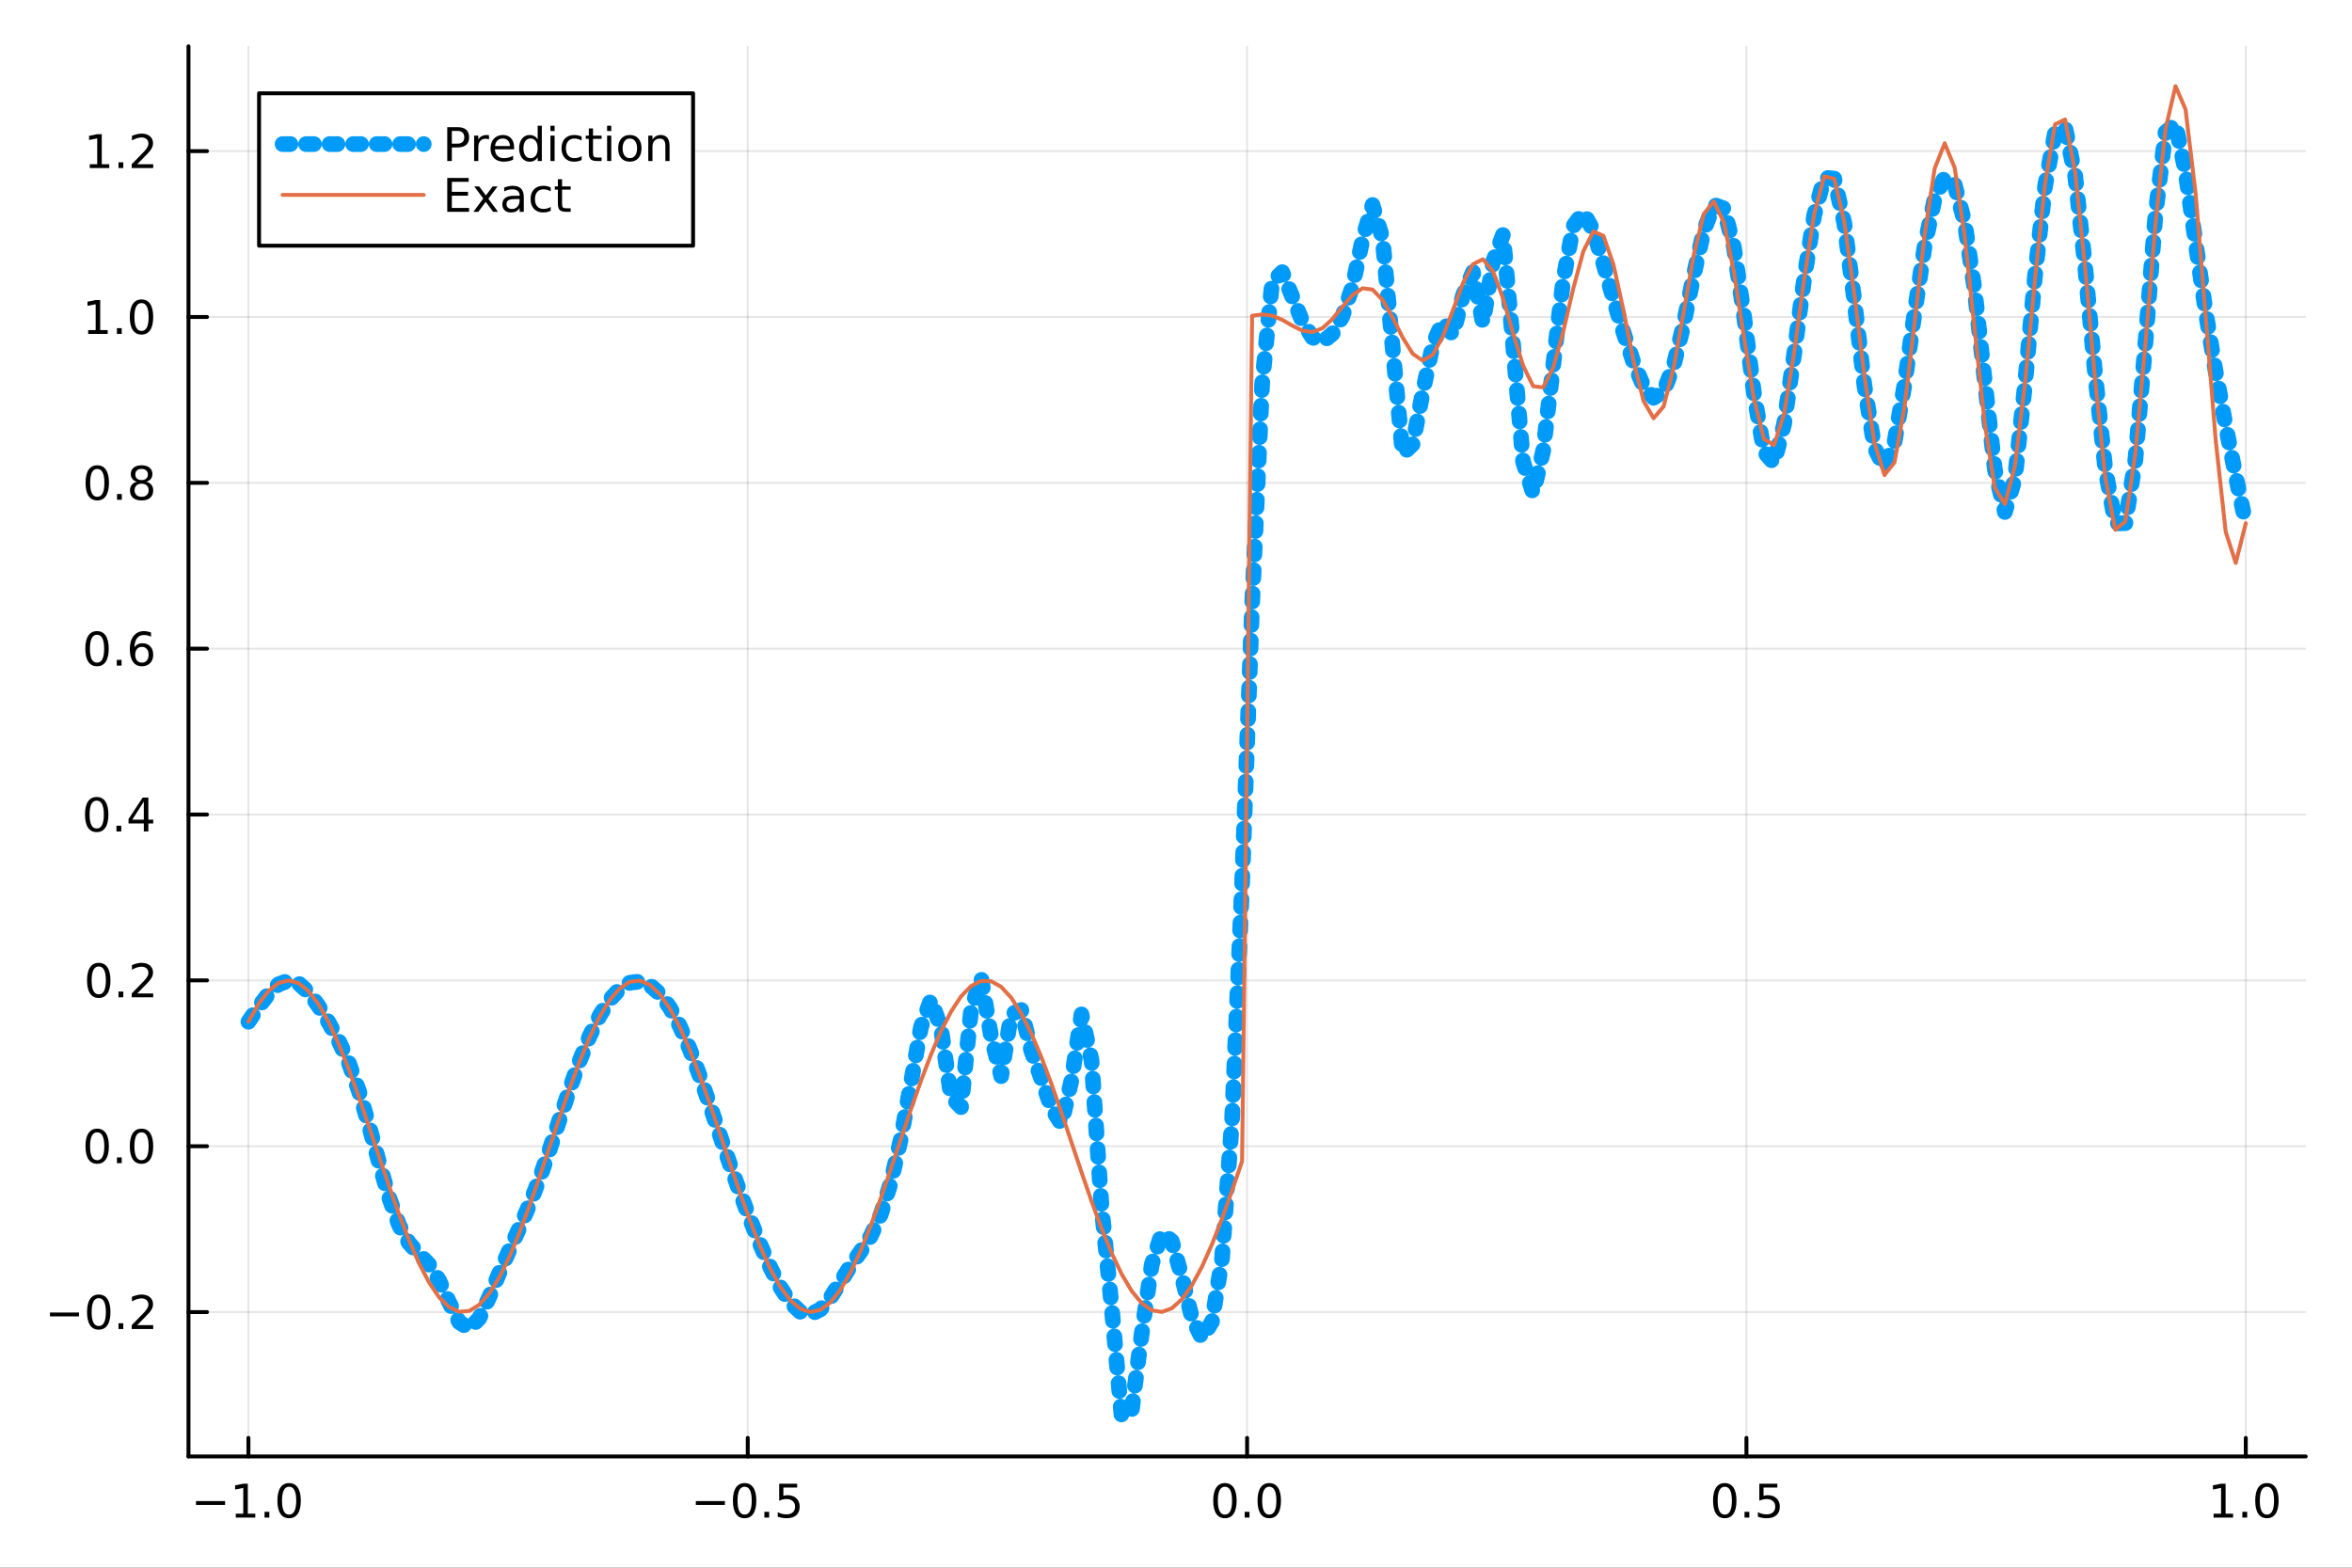 <?xml version="1.0" encoding="utf-8"?>
<svg xmlns="http://www.w3.org/2000/svg" xmlns:xlink="http://www.w3.org/1999/xlink" width="600" height="400" viewBox="0 0 2400 1600">
<rect x="0" y="0" width="2400" height="1600" fill="#333333" stroke="none"/>
<defs>
  <clipPath id="clip950">
    <rect x="0" y="0" width="2400" height="1600"/>
  </clipPath>
</defs>
<path clip-path="url(#clip950)" d="M0 1600 L2400 1600 L2400 0 L0 0  Z" fill="#ffffff" fill-rule="evenodd" fill-opacity="1"/>
<defs>
  <clipPath id="clip951">
    <rect x="480" y="0" width="1681" height="1600"/>
  </clipPath>
</defs>
<path clip-path="url(#clip950)" d="M192.339 1486.45 L2352.76 1486.45 L2352.76 47.244 L192.339 47.244  Z" fill="#ffffff" fill-rule="evenodd" fill-opacity="1"/>
<defs>
  <clipPath id="clip952">
    <rect x="192" y="47" width="2161" height="1440"/>
  </clipPath>
</defs>
<polyline clip-path="url(#clip952)" style="stroke:#000000; stroke-linecap:round; stroke-linejoin:round; stroke-width:2; stroke-opacity:0.1; fill:none" points="253.483,1486.45 253.483,47.244 "/>
<polyline clip-path="url(#clip952)" style="stroke:#000000; stroke-linecap:round; stroke-linejoin:round; stroke-width:2; stroke-opacity:0.1; fill:none" points="763.015,1486.45 763.015,47.244 "/>
<polyline clip-path="url(#clip952)" style="stroke:#000000; stroke-linecap:round; stroke-linejoin:round; stroke-width:2; stroke-opacity:0.1; fill:none" points="1272.55,1486.45 1272.55,47.244 "/>
<polyline clip-path="url(#clip952)" style="stroke:#000000; stroke-linecap:round; stroke-linejoin:round; stroke-width:2; stroke-opacity:0.1; fill:none" points="1782.08,1486.45 1782.08,47.244 "/>
<polyline clip-path="url(#clip952)" style="stroke:#000000; stroke-linecap:round; stroke-linejoin:round; stroke-width:2; stroke-opacity:0.1; fill:none" points="2291.61,1486.45 2291.61,47.244 "/>
<polyline clip-path="url(#clip950)" style="stroke:#000000; stroke-linecap:round; stroke-linejoin:round; stroke-width:4; stroke-opacity:1; fill:none" points="192.339,1486.45 2352.76,1486.45 "/>
<polyline clip-path="url(#clip950)" style="stroke:#000000; stroke-linecap:round; stroke-linejoin:round; stroke-width:4; stroke-opacity:1; fill:none" points="253.483,1486.45 253.483,1467.55 "/>
<polyline clip-path="url(#clip950)" style="stroke:#000000; stroke-linecap:round; stroke-linejoin:round; stroke-width:4; stroke-opacity:1; fill:none" points="763.015,1486.45 763.015,1467.55 "/>
<polyline clip-path="url(#clip950)" style="stroke:#000000; stroke-linecap:round; stroke-linejoin:round; stroke-width:4; stroke-opacity:1; fill:none" points="1272.55,1486.45 1272.55,1467.55 "/>
<polyline clip-path="url(#clip950)" style="stroke:#000000; stroke-linecap:round; stroke-linejoin:round; stroke-width:4; stroke-opacity:1; fill:none" points="1782.08,1486.45 1782.08,1467.55 "/>
<polyline clip-path="url(#clip950)" style="stroke:#000000; stroke-linecap:round; stroke-linejoin:round; stroke-width:4; stroke-opacity:1; fill:none" points="2291.61,1486.45 2291.61,1467.55 "/>
<path clip-path="url(#clip950)" d="M200.011 1532.02 L229.686 1532.02 L229.686 1535.95 L200.011 1535.95 L200.011 1532.02 Z" fill="#000000" fill-rule="nonzero" fill-opacity="1" /><path clip-path="url(#clip950)" d="M240.589 1544.91 L248.228 1544.91 L248.228 1518.55 L239.918 1520.21 L239.918 1515.95 L248.182 1514.29 L252.858 1514.29 L252.858 1544.91 L260.497 1544.91 L260.497 1548.85 L240.589 1548.85 L240.589 1544.91 Z" fill="#000000" fill-rule="nonzero" fill-opacity="1" /><path clip-path="url(#clip950)" d="M269.941 1542.97 L274.825 1542.97 L274.825 1548.85 L269.941 1548.85 L269.941 1542.97 Z" fill="#000000" fill-rule="nonzero" fill-opacity="1" /><path clip-path="url(#clip950)" d="M295.01 1517.37 Q291.399 1517.37 289.57 1520.93 Q287.765 1524.47 287.765 1531.6 Q287.765 1538.71 289.57 1542.27 Q291.399 1545.82 295.01 1545.82 Q298.644 1545.82 300.45 1542.27 Q302.279 1538.71 302.279 1531.6 Q302.279 1524.47 300.45 1520.93 Q298.644 1517.37 295.01 1517.37 M295.01 1513.66 Q300.82 1513.66 303.876 1518.27 Q306.955 1522.85 306.955 1531.6 Q306.955 1540.33 303.876 1544.94 Q300.82 1549.52 295.01 1549.52 Q289.2 1549.52 286.121 1544.94 Q283.066 1540.33 283.066 1531.6 Q283.066 1522.85 286.121 1518.27 Q289.2 1513.66 295.01 1513.66 Z" fill="#000000" fill-rule="nonzero" fill-opacity="1" /><path clip-path="url(#clip950)" d="M710.041 1532.02 L739.717 1532.02 L739.717 1535.95 L710.041 1535.95 L710.041 1532.02 Z" fill="#000000" fill-rule="nonzero" fill-opacity="1" /><path clip-path="url(#clip950)" d="M759.809 1517.37 Q756.198 1517.37 754.369 1520.93 Q752.564 1524.47 752.564 1531.6 Q752.564 1538.71 754.369 1542.27 Q756.198 1545.82 759.809 1545.82 Q763.443 1545.82 765.249 1542.27 Q767.077 1538.71 767.077 1531.6 Q767.077 1524.47 765.249 1520.93 Q763.443 1517.37 759.809 1517.37 M759.809 1513.66 Q765.619 1513.66 768.675 1518.27 Q771.753 1522.85 771.753 1531.6 Q771.753 1540.33 768.675 1544.94 Q765.619 1549.52 759.809 1549.52 Q753.999 1549.52 750.92 1544.94 Q747.865 1540.33 747.865 1531.6 Q747.865 1522.85 750.92 1518.27 Q753.999 1513.66 759.809 1513.66 Z" fill="#000000" fill-rule="nonzero" fill-opacity="1" /><path clip-path="url(#clip950)" d="M779.971 1542.97 L784.855 1542.97 L784.855 1548.85 L779.971 1548.85 L779.971 1542.97 Z" fill="#000000" fill-rule="nonzero" fill-opacity="1" /><path clip-path="url(#clip950)" d="M795.087 1514.29 L813.443 1514.29 L813.443 1518.22 L799.369 1518.22 L799.369 1526.7 Q800.387 1526.35 801.406 1526.19 Q802.425 1526 803.443 1526 Q809.23 1526 812.61 1529.17 Q815.989 1532.34 815.989 1537.76 Q815.989 1543.34 812.517 1546.44 Q809.045 1549.52 802.725 1549.52 Q800.55 1549.52 798.281 1549.15 Q796.036 1548.78 793.628 1548.04 L793.628 1543.34 Q795.712 1544.47 797.934 1545.03 Q800.156 1545.58 802.633 1545.58 Q806.637 1545.58 808.975 1543.48 Q811.313 1541.37 811.313 1537.76 Q811.313 1534.15 808.975 1532.04 Q806.637 1529.94 802.633 1529.94 Q800.758 1529.94 798.883 1530.35 Q797.031 1530.77 795.087 1531.65 L795.087 1514.29 Z" fill="#000000" fill-rule="nonzero" fill-opacity="1" /><path clip-path="url(#clip950)" d="M1249.93 1517.37 Q1246.32 1517.37 1244.49 1520.93 Q1242.69 1524.47 1242.69 1531.6 Q1242.69 1538.71 1244.49 1542.27 Q1246.32 1545.82 1249.93 1545.82 Q1253.57 1545.82 1255.37 1542.27 Q1257.2 1538.71 1257.2 1531.6 Q1257.2 1524.47 1255.37 1520.93 Q1253.57 1517.37 1249.93 1517.37 M1249.93 1513.66 Q1255.74 1513.66 1258.8 1518.27 Q1261.88 1522.85 1261.88 1531.6 Q1261.88 1540.33 1258.8 1544.94 Q1255.74 1549.52 1249.93 1549.52 Q1244.12 1549.52 1241.04 1544.94 Q1237.99 1540.33 1237.99 1531.6 Q1237.99 1522.85 1241.04 1518.27 Q1244.12 1513.66 1249.93 1513.66 Z" fill="#000000" fill-rule="nonzero" fill-opacity="1" /><path clip-path="url(#clip950)" d="M1270.09 1542.97 L1274.98 1542.97 L1274.98 1548.85 L1270.09 1548.85 L1270.09 1542.97 Z" fill="#000000" fill-rule="nonzero" fill-opacity="1" /><path clip-path="url(#clip950)" d="M1295.16 1517.37 Q1291.55 1517.37 1289.72 1520.93 Q1287.92 1524.47 1287.92 1531.6 Q1287.92 1538.71 1289.72 1542.27 Q1291.55 1545.82 1295.16 1545.82 Q1298.8 1545.82 1300.6 1542.27 Q1302.43 1538.71 1302.43 1531.6 Q1302.43 1524.47 1300.6 1520.93 Q1298.8 1517.37 1295.16 1517.37 M1295.16 1513.66 Q1300.97 1513.66 1304.03 1518.27 Q1307.11 1522.85 1307.11 1531.6 Q1307.11 1540.33 1304.03 1544.94 Q1300.97 1549.52 1295.16 1549.52 Q1289.35 1549.52 1286.27 1544.94 Q1283.22 1540.33 1283.22 1531.6 Q1283.22 1522.85 1286.27 1518.27 Q1289.35 1513.66 1295.16 1513.66 Z" fill="#000000" fill-rule="nonzero" fill-opacity="1" /><path clip-path="url(#clip950)" d="M1759.96 1517.37 Q1756.35 1517.37 1754.52 1520.93 Q1752.72 1524.47 1752.72 1531.6 Q1752.72 1538.71 1754.52 1542.27 Q1756.35 1545.82 1759.96 1545.82 Q1763.6 1545.82 1765.4 1542.27 Q1767.23 1538.71 1767.23 1531.6 Q1767.23 1524.47 1765.4 1520.93 Q1763.6 1517.37 1759.96 1517.37 M1759.96 1513.66 Q1765.77 1513.66 1768.83 1518.27 Q1771.91 1522.85 1771.91 1531.6 Q1771.91 1540.33 1768.83 1544.94 Q1765.77 1549.52 1759.96 1549.52 Q1754.15 1549.52 1751.07 1544.94 Q1748.02 1540.33 1748.02 1531.6 Q1748.02 1522.85 1751.07 1518.27 Q1754.15 1513.66 1759.96 1513.66 Z" fill="#000000" fill-rule="nonzero" fill-opacity="1" /><path clip-path="url(#clip950)" d="M1780.12 1542.97 L1785.01 1542.97 L1785.01 1548.85 L1780.12 1548.85 L1780.12 1542.97 Z" fill="#000000" fill-rule="nonzero" fill-opacity="1" /><path clip-path="url(#clip950)" d="M1795.24 1514.29 L1813.6 1514.29 L1813.6 1518.22 L1799.52 1518.22 L1799.52 1526.7 Q1800.54 1526.35 1801.56 1526.19 Q1802.58 1526 1803.6 1526 Q1809.38 1526 1812.76 1529.17 Q1816.14 1532.34 1816.14 1537.76 Q1816.14 1543.34 1812.67 1546.44 Q1809.2 1549.52 1802.88 1549.52 Q1800.7 1549.52 1798.43 1549.15 Q1796.19 1548.78 1793.78 1548.04 L1793.78 1543.34 Q1795.86 1544.47 1798.09 1545.03 Q1800.31 1545.58 1802.79 1545.58 Q1806.79 1545.58 1809.13 1543.48 Q1811.47 1541.37 1811.47 1537.76 Q1811.47 1534.15 1809.13 1532.04 Q1806.79 1529.94 1802.79 1529.94 Q1800.91 1529.94 1799.04 1530.35 Q1797.18 1530.77 1795.24 1531.65 L1795.24 1514.29 Z" fill="#000000" fill-rule="nonzero" fill-opacity="1" /><path clip-path="url(#clip950)" d="M2258.76 1544.91 L2266.4 1544.91 L2266.4 1518.55 L2258.09 1520.21 L2258.09 1515.95 L2266.36 1514.29 L2271.03 1514.29 L2271.03 1544.91 L2278.67 1544.91 L2278.67 1548.85 L2258.76 1548.85 L2258.76 1544.91 Z" fill="#000000" fill-rule="nonzero" fill-opacity="1" /><path clip-path="url(#clip950)" d="M2288.12 1542.97 L2293 1542.97 L2293 1548.85 L2288.12 1548.85 L2288.12 1542.97 Z" fill="#000000" fill-rule="nonzero" fill-opacity="1" /><path clip-path="url(#clip950)" d="M2313.19 1517.37 Q2309.57 1517.37 2307.75 1520.93 Q2305.94 1524.47 2305.94 1531.6 Q2305.94 1538.71 2307.75 1542.27 Q2309.57 1545.82 2313.19 1545.82 Q2316.82 1545.82 2318.63 1542.27 Q2320.45 1538.71 2320.45 1531.6 Q2320.45 1524.47 2318.63 1520.93 Q2316.82 1517.37 2313.19 1517.37 M2313.19 1513.66 Q2319 1513.66 2322.05 1518.27 Q2325.13 1522.85 2325.13 1531.6 Q2325.13 1540.33 2322.05 1544.94 Q2319 1549.52 2313.19 1549.52 Q2307.38 1549.52 2304.3 1544.94 Q2301.24 1540.33 2301.24 1531.6 Q2301.24 1522.85 2304.3 1518.27 Q2307.38 1513.66 2313.19 1513.66 Z" fill="#000000" fill-rule="nonzero" fill-opacity="1" /><polyline clip-path="url(#clip952)" style="stroke:#000000; stroke-linecap:round; stroke-linejoin:round; stroke-width:2; stroke-opacity:0.1; fill:none" points="192.339,1339.12 2352.76,1339.12 "/>
<polyline clip-path="url(#clip952)" style="stroke:#000000; stroke-linecap:round; stroke-linejoin:round; stroke-width:2; stroke-opacity:0.1; fill:none" points="192.339,1169.86 2352.76,1169.86 "/>
<polyline clip-path="url(#clip952)" style="stroke:#000000; stroke-linecap:round; stroke-linejoin:round; stroke-width:2; stroke-opacity:0.1; fill:none" points="192.339,1000.59 2352.76,1000.59 "/>
<polyline clip-path="url(#clip952)" style="stroke:#000000; stroke-linecap:round; stroke-linejoin:round; stroke-width:2; stroke-opacity:0.1; fill:none" points="192.339,831.324 2352.76,831.324 "/>
<polyline clip-path="url(#clip952)" style="stroke:#000000; stroke-linecap:round; stroke-linejoin:round; stroke-width:2; stroke-opacity:0.1; fill:none" points="192.339,662.057 2352.76,662.057 "/>
<polyline clip-path="url(#clip952)" style="stroke:#000000; stroke-linecap:round; stroke-linejoin:round; stroke-width:2; stroke-opacity:0.1; fill:none" points="192.339,492.79 2352.76,492.79 "/>
<polyline clip-path="url(#clip952)" style="stroke:#000000; stroke-linecap:round; stroke-linejoin:round; stroke-width:2; stroke-opacity:0.1; fill:none" points="192.339,323.524 2352.76,323.524 "/>
<polyline clip-path="url(#clip952)" style="stroke:#000000; stroke-linecap:round; stroke-linejoin:round; stroke-width:2; stroke-opacity:0.1; fill:none" points="192.339,154.257 2352.76,154.257 "/>
<polyline clip-path="url(#clip950)" style="stroke:#000000; stroke-linecap:round; stroke-linejoin:round; stroke-width:4; stroke-opacity:1; fill:none" points="192.339,1486.45 192.339,47.244 "/>
<polyline clip-path="url(#clip950)" style="stroke:#000000; stroke-linecap:round; stroke-linejoin:round; stroke-width:4; stroke-opacity:1; fill:none" points="192.339,1339.12 211.236,1339.12 "/>
<polyline clip-path="url(#clip950)" style="stroke:#000000; stroke-linecap:round; stroke-linejoin:round; stroke-width:4; stroke-opacity:1; fill:none" points="192.339,1169.86 211.236,1169.86 "/>
<polyline clip-path="url(#clip950)" style="stroke:#000000; stroke-linecap:round; stroke-linejoin:round; stroke-width:4; stroke-opacity:1; fill:none" points="192.339,1000.59 211.236,1000.59 "/>
<polyline clip-path="url(#clip950)" style="stroke:#000000; stroke-linecap:round; stroke-linejoin:round; stroke-width:4; stroke-opacity:1; fill:none" points="192.339,831.324 211.236,831.324 "/>
<polyline clip-path="url(#clip950)" style="stroke:#000000; stroke-linecap:round; stroke-linejoin:round; stroke-width:4; stroke-opacity:1; fill:none" points="192.339,662.057 211.236,662.057 "/>
<polyline clip-path="url(#clip950)" style="stroke:#000000; stroke-linecap:round; stroke-linejoin:round; stroke-width:4; stroke-opacity:1; fill:none" points="192.339,492.79 211.236,492.79 "/>
<polyline clip-path="url(#clip950)" style="stroke:#000000; stroke-linecap:round; stroke-linejoin:round; stroke-width:4; stroke-opacity:1; fill:none" points="192.339,323.524 211.236,323.524 "/>
<polyline clip-path="url(#clip950)" style="stroke:#000000; stroke-linecap:round; stroke-linejoin:round; stroke-width:4; stroke-opacity:1; fill:none" points="192.339,154.257 211.236,154.257 "/>
<path clip-path="url(#clip950)" d="M50.992 1339.58 L80.668 1339.58 L80.668 1343.51 L50.992 1343.51 L50.992 1339.58 Z" fill="#000000" fill-rule="nonzero" fill-opacity="1" /><path clip-path="url(#clip950)" d="M100.76 1324.92 Q97.149 1324.92 95.321 1328.49 Q93.515 1332.03 93.515 1339.16 Q93.515 1346.27 95.321 1349.83 Q97.149 1353.37 100.76 1353.37 Q104.395 1353.37 106.2 1349.83 Q108.029 1346.27 108.029 1339.16 Q108.029 1332.03 106.2 1328.49 Q104.395 1324.92 100.76 1324.92 M100.76 1321.22 Q106.571 1321.22 109.626 1325.83 Q112.705 1330.41 112.705 1339.16 Q112.705 1347.89 109.626 1352.49 Q106.571 1357.08 100.76 1357.08 Q94.95 1357.08 91.871 1352.49 Q88.816 1347.89 88.816 1339.16 Q88.816 1330.41 91.871 1325.83 Q94.95 1321.22 100.76 1321.22 Z" fill="#000000" fill-rule="nonzero" fill-opacity="1" /><path clip-path="url(#clip950)" d="M120.922 1350.52 L125.807 1350.52 L125.807 1356.4 L120.922 1356.4 L120.922 1350.52 Z" fill="#000000" fill-rule="nonzero" fill-opacity="1" /><path clip-path="url(#clip950)" d="M140.019 1352.47 L156.339 1352.47 L156.339 1356.4 L134.394 1356.4 L134.394 1352.47 Q137.056 1349.71 141.64 1345.09 Q146.246 1340.43 147.427 1339.09 Q149.672 1336.57 150.552 1334.83 Q151.455 1333.07 151.455 1331.38 Q151.455 1328.63 149.51 1326.89 Q147.589 1325.15 144.487 1325.15 Q142.288 1325.15 139.834 1325.92 Q137.404 1326.68 134.626 1328.23 L134.626 1323.51 Q137.45 1322.38 139.904 1321.8 Q142.357 1321.22 144.394 1321.22 Q149.765 1321.22 152.959 1323.9 Q156.154 1326.59 156.154 1331.08 Q156.154 1333.21 155.343 1335.13 Q154.556 1337.03 152.45 1339.62 Q151.871 1340.29 148.769 1343.51 Q145.668 1346.71 140.019 1352.47 Z" fill="#000000" fill-rule="nonzero" fill-opacity="1" /><path clip-path="url(#clip950)" d="M99.163 1155.66 Q95.552 1155.66 93.723 1159.22 Q91.918 1162.76 91.918 1169.89 Q91.918 1177 93.723 1180.56 Q95.552 1184.11 99.163 1184.11 Q102.797 1184.11 104.603 1180.56 Q106.432 1177 106.432 1169.89 Q106.432 1162.76 104.603 1159.22 Q102.797 1155.66 99.163 1155.66 M99.163 1151.95 Q104.973 1151.95 108.029 1156.56 Q111.108 1161.14 111.108 1169.89 Q111.108 1178.62 108.029 1183.23 Q104.973 1187.81 99.163 1187.81 Q93.353 1187.81 90.274 1183.23 Q87.219 1178.62 87.219 1169.89 Q87.219 1161.14 90.274 1156.56 Q93.353 1151.95 99.163 1151.95 Z" fill="#000000" fill-rule="nonzero" fill-opacity="1" /><path clip-path="url(#clip950)" d="M119.325 1181.26 L124.209 1181.26 L124.209 1187.14 L119.325 1187.14 L119.325 1181.26 Z" fill="#000000" fill-rule="nonzero" fill-opacity="1" /><path clip-path="url(#clip950)" d="M144.394 1155.66 Q140.783 1155.66 138.955 1159.22 Q137.149 1162.76 137.149 1169.89 Q137.149 1177 138.955 1180.56 Q140.783 1184.11 144.394 1184.11 Q148.029 1184.11 149.834 1180.56 Q151.663 1177 151.663 1169.89 Q151.663 1162.76 149.834 1159.22 Q148.029 1155.66 144.394 1155.66 M144.394 1151.95 Q150.205 1151.95 153.26 1156.56 Q156.339 1161.14 156.339 1169.89 Q156.339 1178.62 153.26 1183.23 Q150.205 1187.81 144.394 1187.81 Q138.584 1187.81 135.506 1183.23 Q132.45 1178.62 132.45 1169.89 Q132.45 1161.14 135.506 1156.56 Q138.584 1151.95 144.394 1151.95 Z" fill="#000000" fill-rule="nonzero" fill-opacity="1" /><path clip-path="url(#clip950)" d="M100.76 986.39 Q97.149 986.39 95.321 989.954 Q93.515 993.496 93.515 1000.63 Q93.515 1007.73 95.321 1011.3 Q97.149 1014.84 100.76 1014.84 Q104.395 1014.84 106.2 1011.3 Q108.029 1007.73 108.029 1000.63 Q108.029 993.496 106.2 989.954 Q104.395 986.39 100.76 986.39 M100.76 982.686 Q106.571 982.686 109.626 987.292 Q112.705 991.876 112.705 1000.63 Q112.705 1009.35 109.626 1013.96 Q106.571 1018.54 100.76 1018.54 Q94.95 1018.54 91.871 1013.96 Q88.816 1009.35 88.816 1000.63 Q88.816 991.876 91.871 987.292 Q94.95 982.686 100.76 982.686 Z" fill="#000000" fill-rule="nonzero" fill-opacity="1" /><path clip-path="url(#clip950)" d="M120.922 1011.99 L125.807 1011.99 L125.807 1017.87 L120.922 1017.87 L120.922 1011.99 Z" fill="#000000" fill-rule="nonzero" fill-opacity="1" /><path clip-path="url(#clip950)" d="M140.019 1013.94 L156.339 1013.94 L156.339 1017.87 L134.394 1017.87 L134.394 1013.94 Q137.056 1011.18 141.64 1006.55 Q146.246 1001.9 147.427 1000.56 Q149.672 998.033 150.552 996.297 Q151.455 994.538 151.455 992.848 Q151.455 990.093 149.51 988.357 Q147.589 986.621 144.487 986.621 Q142.288 986.621 139.834 987.385 Q137.404 988.149 134.626 989.7 L134.626 984.977 Q137.45 983.843 139.904 983.265 Q142.357 982.686 144.394 982.686 Q149.765 982.686 152.959 985.371 Q156.154 988.056 156.154 992.547 Q156.154 994.676 155.343 996.598 Q154.556 998.496 152.45 1001.09 Q151.871 1001.76 148.769 1004.98 Q145.668 1008.17 140.019 1013.94 Z" fill="#000000" fill-rule="nonzero" fill-opacity="1" /><path clip-path="url(#clip950)" d="M98.677 817.123 Q95.066 817.123 93.237 820.688 Q91.432 824.229 91.432 831.359 Q91.432 838.465 93.237 842.03 Q95.066 845.572 98.677 845.572 Q102.311 845.572 104.117 842.03 Q105.946 838.465 105.946 831.359 Q105.946 824.229 104.117 820.688 Q102.311 817.123 98.677 817.123 M98.677 813.419 Q104.487 813.419 107.543 818.025 Q110.621 822.609 110.621 831.359 Q110.621 840.086 107.543 844.692 Q104.487 849.275 98.677 849.275 Q92.867 849.275 89.788 844.692 Q86.733 840.086 86.733 831.359 Q86.733 822.609 89.788 818.025 Q92.867 813.419 98.677 813.419 Z" fill="#000000" fill-rule="nonzero" fill-opacity="1" /><path clip-path="url(#clip950)" d="M118.839 842.724 L123.723 842.724 L123.723 848.604 L118.839 848.604 L118.839 842.724 Z" fill="#000000" fill-rule="nonzero" fill-opacity="1" /><path clip-path="url(#clip950)" d="M146.756 818.118 L134.95 836.567 L146.756 836.567 L146.756 818.118 M145.529 814.044 L151.408 814.044 L151.408 836.567 L156.339 836.567 L156.339 840.456 L151.408 840.456 L151.408 848.604 L146.756 848.604 L146.756 840.456 L131.154 840.456 L131.154 835.942 L145.529 814.044 Z" fill="#000000" fill-rule="nonzero" fill-opacity="1" /><path clip-path="url(#clip950)" d="M99.001 647.856 Q95.39 647.856 93.561 651.421 Q91.756 654.962 91.756 662.092 Q91.756 669.198 93.561 672.763 Q95.39 676.305 99.001 676.305 Q102.635 676.305 104.441 672.763 Q106.27 669.198 106.27 662.092 Q106.27 654.962 104.441 651.421 Q102.635 647.856 99.001 647.856 M99.001 644.152 Q104.811 644.152 107.867 648.759 Q110.946 653.342 110.946 662.092 Q110.946 670.819 107.867 675.425 Q104.811 680.009 99.001 680.009 Q93.191 680.009 90.112 675.425 Q87.057 670.819 87.057 662.092 Q87.057 653.342 90.112 648.759 Q93.191 644.152 99.001 644.152 Z" fill="#000000" fill-rule="nonzero" fill-opacity="1" /><path clip-path="url(#clip950)" d="M119.163 673.458 L124.047 673.458 L124.047 679.337 L119.163 679.337 L119.163 673.458 Z" fill="#000000" fill-rule="nonzero" fill-opacity="1" /><path clip-path="url(#clip950)" d="M144.811 660.194 Q141.663 660.194 139.811 662.347 Q137.982 664.499 137.982 668.249 Q137.982 671.976 139.811 674.152 Q141.663 676.305 144.811 676.305 Q147.959 676.305 149.788 674.152 Q151.64 671.976 151.64 668.249 Q151.64 664.499 149.788 662.347 Q147.959 660.194 144.811 660.194 M154.093 645.541 L154.093 649.8 Q152.334 648.967 150.529 648.527 Q148.746 648.087 146.987 648.087 Q142.357 648.087 139.904 651.212 Q137.473 654.337 137.126 660.657 Q138.492 658.643 140.552 657.578 Q142.612 656.49 145.089 656.49 Q150.297 656.49 153.306 659.661 Q156.339 662.81 156.339 668.249 Q156.339 673.573 153.191 676.791 Q150.043 680.009 144.811 680.009 Q138.816 680.009 135.644 675.425 Q132.473 670.819 132.473 662.092 Q132.473 653.898 136.362 649.036 Q140.251 644.152 146.802 644.152 Q148.561 644.152 150.343 644.499 Q152.149 644.847 154.093 645.541 Z" fill="#000000" fill-rule="nonzero" fill-opacity="1" /><path clip-path="url(#clip950)" d="M99.256 478.589 Q95.645 478.589 93.816 482.154 Q92.01 485.696 92.01 492.825 Q92.01 499.932 93.816 503.496 Q95.645 507.038 99.256 507.038 Q102.89 507.038 104.696 503.496 Q106.524 499.932 106.524 492.825 Q106.524 485.696 104.696 482.154 Q102.89 478.589 99.256 478.589 M99.256 474.885 Q105.066 474.885 108.121 479.492 Q111.2 484.075 111.2 492.825 Q111.2 501.552 108.121 506.158 Q105.066 510.742 99.256 510.742 Q93.446 510.742 90.367 506.158 Q87.311 501.552 87.311 492.825 Q87.311 484.075 90.367 479.492 Q93.446 474.885 99.256 474.885 Z" fill="#000000" fill-rule="nonzero" fill-opacity="1" /><path clip-path="url(#clip950)" d="M119.418 504.191 L124.302 504.191 L124.302 510.07 L119.418 510.07 L119.418 504.191 Z" fill="#000000" fill-rule="nonzero" fill-opacity="1" /><path clip-path="url(#clip950)" d="M144.487 493.658 Q141.154 493.658 139.232 495.441 Q137.334 497.223 137.334 500.348 Q137.334 503.473 139.232 505.256 Q141.154 507.038 144.487 507.038 Q147.82 507.038 149.742 505.256 Q151.663 503.45 151.663 500.348 Q151.663 497.223 149.742 495.441 Q147.843 493.658 144.487 493.658 M139.811 491.668 Q136.802 490.927 135.112 488.867 Q133.445 486.807 133.445 483.844 Q133.445 479.7 136.385 477.293 Q139.348 474.885 144.487 474.885 Q149.649 474.885 152.589 477.293 Q155.529 479.7 155.529 483.844 Q155.529 486.807 153.839 488.867 Q152.172 490.927 149.186 491.668 Q152.566 492.455 154.441 494.746 Q156.339 497.038 156.339 500.348 Q156.339 505.371 153.26 508.057 Q150.205 510.742 144.487 510.742 Q138.769 510.742 135.691 508.057 Q132.635 505.371 132.635 500.348 Q132.635 497.038 134.533 494.746 Q136.431 492.455 139.811 491.668 M138.098 484.284 Q138.098 486.969 139.765 488.473 Q141.455 489.978 144.487 489.978 Q147.496 489.978 149.186 488.473 Q150.899 486.969 150.899 484.284 Q150.899 481.598 149.186 480.094 Q147.496 478.589 144.487 478.589 Q141.455 478.589 139.765 480.094 Q138.098 481.598 138.098 484.284 Z" fill="#000000" fill-rule="nonzero" fill-opacity="1" /><path clip-path="url(#clip950)" d="M89.973 336.868 L97.612 336.868 L97.612 310.503 L89.302 312.17 L89.302 307.91 L97.566 306.244 L102.242 306.244 L102.242 336.868 L109.881 336.868 L109.881 340.804 L89.973 340.804 L89.973 336.868 Z" fill="#000000" fill-rule="nonzero" fill-opacity="1" /><path clip-path="url(#clip950)" d="M119.325 334.924 L124.209 334.924 L124.209 340.804 L119.325 340.804 L119.325 334.924 Z" fill="#000000" fill-rule="nonzero" fill-opacity="1" /><path clip-path="url(#clip950)" d="M144.394 309.322 Q140.783 309.322 138.955 312.887 Q137.149 316.429 137.149 323.558 Q137.149 330.665 138.955 334.23 Q140.783 337.771 144.394 337.771 Q148.029 337.771 149.834 334.23 Q151.663 330.665 151.663 323.558 Q151.663 316.429 149.834 312.887 Q148.029 309.322 144.394 309.322 M144.394 305.619 Q150.205 305.619 153.26 310.225 Q156.339 314.808 156.339 323.558 Q156.339 332.285 153.26 336.892 Q150.205 341.475 144.394 341.475 Q138.584 341.475 135.506 336.892 Q132.45 332.285 132.45 323.558 Q132.45 314.808 135.506 310.225 Q138.584 305.619 144.394 305.619 Z" fill="#000000" fill-rule="nonzero" fill-opacity="1" /><path clip-path="url(#clip950)" d="M91.571 167.602 L99.21 167.602 L99.21 141.236 L90.899 142.903 L90.899 138.644 L99.163 136.977 L103.839 136.977 L103.839 167.602 L111.478 167.602 L111.478 171.537 L91.571 171.537 L91.571 167.602 Z" fill="#000000" fill-rule="nonzero" fill-opacity="1" /><path clip-path="url(#clip950)" d="M120.922 165.657 L125.807 165.657 L125.807 171.537 L120.922 171.537 L120.922 165.657 Z" fill="#000000" fill-rule="nonzero" fill-opacity="1" /><path clip-path="url(#clip950)" d="M140.019 167.602 L156.339 167.602 L156.339 171.537 L134.394 171.537 L134.394 167.602 Q137.056 164.847 141.64 160.217 Q146.246 155.565 147.427 154.222 Q149.672 151.699 150.552 149.963 Q151.455 148.204 151.455 146.514 Q151.455 143.759 149.51 142.023 Q147.589 140.287 144.487 140.287 Q142.288 140.287 139.834 141.051 Q137.404 141.815 134.626 143.366 L134.626 138.644 Q137.45 137.509 139.904 136.931 Q142.357 136.352 144.394 136.352 Q149.765 136.352 152.959 139.037 Q156.154 141.722 156.154 146.213 Q156.154 148.343 155.343 150.264 Q154.556 152.162 152.45 154.755 Q151.871 155.426 148.769 158.643 Q145.668 161.838 140.019 167.602 Z" fill="#000000" fill-rule="nonzero" fill-opacity="1" /><polyline clip-path="url(#clip952)" style="stroke:#009af9; stroke-linecap:round; stroke-linejoin:round; stroke-width:16; stroke-opacity:1; fill:none" stroke-dasharray="8, 16" points="253.483,1042.79 263.725,1027.77 273.966,1014.31 284.208,1004.65 294.45,1000.74 304.692,1003.61 314.934,1012.91 325.176,1026.96 335.418,1043.68 345.659,1062.33 355.901,1084.66 366.143,1113.32 376.385,1148.21 386.627,1185.87 396.869,1221.63 407.111,1250.14 417.352,1268.67 427.594,1279.96 437.836,1290.63 448.078,1306.9 458.32,1329.19 468.562,1349.31 478.803,1356.03 489.045,1345.46 499.287,1323.64 509.529,1299.04 519.771,1275.71 530.013,1253.17 540.255,1229.4 550.497,1202.95 560.738,1173.67 570.98,1142.61 581.222,1111.65 591.464,1082.73 601.706,1057.36 611.948,1036.43 622.19,1020.33 632.431,1009.18 642.673,1002.98 652.915,1001.75 663.157,1005.53 673.399,1014.42 683.641,1028.51 693.882,1047.69 704.124,1071.51 714.366,1098.98 724.608,1128.72 734.85,1159.18 745.092,1189.12 755.334,1217.78 765.575,1244.88 775.817,1270.3 786.059,1293.61 796.301,1313.8 806.543,1329.42 816.785,1339.02 827.027,1341.47 837.268,1336.31 847.51,1324.27 857.752,1308.09 867.994,1291.79 878.236,1277.24 888.478,1261.61 898.72,1239.49 908.961,1207 919.203,1162.32 929.445,1105.81 939.687,1048.44 949.929,1020.26 960.171,1049.23 970.413,1119.26 980.654,1129.94 990.896,1030.97 1001.14,997.743 1011.38,1057.95 1021.62,1098.32 1031.86,1035.02 1042.11,1030.82 1052.35,1072.39 1062.59,1101.04 1072.83,1130.56 1083.07,1147.15 1093.31,1102.7 1103.56,1035.33 1113.8,1082.11 1124.04,1231.44 1134.28,1333.09 1144.52,1445.72 1154.77,1440.16 1165.01,1360.91 1175.25,1290.6 1185.49,1258.53 1195.73,1266.68 1205.98,1302.91 1216.22,1344.81 1226.46,1365.8 1236.7,1348.97 1246.94,1284.81 1257.18,1143.47 1267.43,902.436 1277.67,616.818 1287.91,391.595 1298.15,287.42 1308.39,277.774 1318.64,302.744 1328.88,327.905 1339.12,344.337 1349.36,349.058 1359.6,340.659 1369.84,322.726 1380.09,292.343 1390.33,244.37 1400.57,209.213 1410.81,243.53 1421.05,354.602 1431.3,463.136 1441.54,453.379 1451.78,400.319 1462.02,351.827 1472.26,327.968 1482.51,341.695 1492.75,301.577 1502.99,277.691 1513.23,329.828 1523.47,267.233 1533.71,239.409 1543.96,351.556 1554.2,471.537 1564.44,503.363 1574.68,460.01 1584.92,372.564 1595.17,285.77 1605.41,230.696 1615.65,216.868 1625.89,235.418 1636.13,269.085 1646.38,305.118 1656.62,339.148 1666.86,369.999 1677.1,394.297 1687.34,405.969 1697.58,399.443 1707.83,373.037 1718.07,330.487 1728.31,280.569 1738.55,235.575 1748.79,209.067 1759.04,212.759 1769.28,252.179 1779.52,321.72 1789.76,401.527 1800,460.866 1810.24,472.681 1820.49,432.822 1830.73,361.636 1840.97,284.604 1851.21,219.752 1861.45,181.305 1871.7,182.326 1881.94,227.806 1892.18,306.768 1902.42,393.168 1912.66,456.746 1922.91,477.13 1933.15,451.539 1943.39,392.396 1953.63,319.337 1963.87,251.471 1974.11,202.725 1984.36,180.751 1994.6,188.606 2004.84,227.42 2015.08,296.894 2025.32,389.506 2035.57,479.344 2045.81,522.544 2056.05,488.34 2066.29,392.673 2076.53,281.679 2086.77,190.083 2097.02,135.127 2107.26,129.702 2117.5,179.243 2127.74,272.479 2137.98,382.624 2148.23,478.277 2158.47,534.182 2168.71,533.931 2178.95,469.411 2189.19,350.159 2199.44,218.943 2209.68,135.067 2219.92,126.411 2230.16,175.568 2240.4,247.479 2250.64,317.82 2260.89,379.452 2271.13,434.462 2281.37,485.839 2291.61,534.123 "/>
<polyline clip-path="url(#clip952)" style="stroke:#e26f46; stroke-linecap:round; stroke-linejoin:round; stroke-width:4; stroke-opacity:1; fill:none" points="253.483,1042.74 263.725,1024.71 273.966,1011.41 284.208,1003.28 294.45,1000.59 304.692,1003.43 314.934,1011.69 325.176,1025.12 335.418,1043.27 345.659,1065.56 355.901,1091.24 366.143,1119.5 376.385,1149.4 386.627,1179.96 396.869,1210.2 407.111,1239.11 417.352,1265.77 427.594,1289.3 437.836,1308.93 448.078,1324.02 458.32,1334.08 468.562,1338.78 478.803,1337.97 489.045,1331.67 499.287,1320.08 509.529,1303.6 519.771,1282.75 530.013,1258.22 540.255,1230.8 550.497,1201.39 560.738,1170.96 570.98,1140.49 581.222,1110.97 591.464,1083.38 601.706,1058.61 611.948,1037.47 622.19,1020.66 632.431,1008.71 642.673,1002.02 652.915,1000.81 663.157,1005.12 673.399,1014.8 683.641,1029.54 693.882,1048.87 704.124,1072.14 714.366,1098.6 724.608,1127.39 734.85,1157.56 745.092,1188.14 755.334,1218.11 765.575,1246.52 775.817,1272.42 786.059,1294.97 796.301,1313.44 806.543,1327.23 816.785,1335.87 827.027,1339.1 837.268,1336.81 847.51,1329.07 857.752,1316.13 867.994,1298.42 878.236,1276.51 888.478,1251.12 898.72,1223.08 908.961,1193.3 919.203,1162.75 929.445,1132.44 939.687,1103.35 949.929,1076.43 960.171,1052.56 970.413,1032.52 980.654,1016.96 990.896,1006.39 1001.14,1001.15 1011.38,1001.43 1021.62,1007.19 1031.86,1018.27 1042.11,1034.3 1052.35,1054.74 1062.59,1078.95 1072.83,1106.12 1083.07,1135.38 1093.31,1165.76 1103.56,1196.27 1113.8,1225.92 1124.04,1253.74 1134.28,1278.82 1144.52,1300.35 1154.77,1317.62 1165.01,1330.06 1175.25,1337.28 1185.49,1339.03 1195.73,1335.26 1205.98,1326.1 1216.22,1311.83 1226.46,1292.93 1236.7,1270.01 1246.94,1243.83 1257.18,1215.23 1267.43,1185.15 1277.67,322.294 1287.91,320.896 1298.15,322.169 1308.39,326.407 1318.64,332.311 1328.88,337.386 1339.12,338.889 1349.36,334.984 1359.6,325.674 1369.84,313.124 1380.09,301.181 1390.33,294.204 1400.57,295.543 1410.81,306.188 1421.05,324.092 1431.3,344.469 1441.54,361.062 1451.78,368.061 1462.02,362.07 1472.26,343.479 1482.51,316.74 1492.75,289.336 1502.99,269.695 1513.23,264.607 1523.47,276.941 1533.71,304.42 1543.96,339.909 1554.2,373.246 1564.44,394.154 1574.68,395.392 1584.92,375.193 1595.17,338.174 1605.41,294.353 1615.65,256.448 1625.89,236.185 1636.13,240.691 1646.38,270.067 1656.62,316.965 1666.86,368.377 1677.1,409.244 1687.34,426.863 1697.58,414.815 1707.83,375.195 1718.07,318.409 1728.31,260.459 1738.55,218.442 1748.79,205.501 1759.04,226.75 1769.28,277.397 1779.52,343.745 1789.76,406.884 1800,448.077 1810.24,454.317 1820.49,422.398 1830.73,360.248 1840.97,285.002 1851.21,218.29 1861.45,180.018 1871.7,182.437 1881.94,226.263 1892.18,300.064 1902.42,383.211 1912.66,451.644 1922.91,484.827 1933.15,471.905 1943.39,415.201 1953.63,329.948 1963.87,240.214 1974.11,172.114 1984.36,146.21 1994.6,171.313 2004.84,241.564 2015.08,337.722 2025.32,432.429 2035.57,497.984 2045.81,514.45 2056.05,475.695 2066.29,391.558 2076.53,285.395 2086.77,187.601 2097.02,126.912 2107.26,121.962 2117.5,175.585 2127.74,273.598 2137.98,388.521 2148.23,487.279 2158.47,540.718 2168.71,532.209 2178.95,462.792 2189.19,351.277 2199.44,229.17 2209.68,131.772 2219.92,87.976 2230.16,111.702 2240.4,197.514 2250.64,321.786 2260.89,449.192 2271.13,542.752 2281.37,574.555 2291.61,534.086 "/>
<path clip-path="url(#clip950)" d="M264.353 250.738 L707.222 250.738 L707.222 95.218 L264.353 95.218  Z" fill="#ffffff" fill-rule="evenodd" fill-opacity="1"/>
<polyline clip-path="url(#clip950)" style="stroke:#000000; stroke-linecap:round; stroke-linejoin:round; stroke-width:4; stroke-opacity:1; fill:none" points="264.353,250.738 707.222,250.738 707.222,95.218 264.353,95.218 264.353,250.738 "/>
<polyline clip-path="url(#clip950)" style="stroke:#009af9; stroke-linecap:round; stroke-linejoin:round; stroke-width:16; stroke-opacity:1; fill:none" stroke-dasharray="8, 16" points="288.357,147.058 432.385,147.058 "/>
<path clip-path="url(#clip950)" d="M461.066 133.62 L461.066 146.606 L466.945 146.606 Q470.209 146.606 471.992 144.916 Q473.774 143.227 473.774 140.102 Q473.774 137 471.992 135.31 Q470.209 133.62 466.945 133.62 L461.066 133.62 M456.39 129.778 L466.945 129.778 Q472.755 129.778 475.718 132.416 Q478.704 135.032 478.704 140.102 Q478.704 145.217 475.718 147.833 Q472.755 150.449 466.945 150.449 L461.066 150.449 L461.066 164.338 L456.39 164.338 L456.39 129.778 Z" fill="#000000" fill-rule="nonzero" fill-opacity="1" /><path clip-path="url(#clip950)" d="M498.982 142.393 Q498.265 141.977 497.408 141.791 Q496.575 141.583 495.556 141.583 Q491.945 141.583 490.001 143.944 Q488.079 146.282 488.079 150.68 L488.079 164.338 L483.797 164.338 L483.797 138.412 L488.079 138.412 L488.079 142.44 Q489.422 140.078 491.575 138.944 Q493.728 137.787 496.806 137.787 Q497.246 137.787 497.778 137.856 Q498.311 137.903 498.959 138.018 L498.982 142.393 Z" fill="#000000" fill-rule="nonzero" fill-opacity="1" /><path clip-path="url(#clip950)" d="M524.584 150.31 L524.584 152.393 L505.001 152.393 Q505.278 156.791 507.639 159.106 Q510.024 161.398 514.26 161.398 Q516.714 161.398 519.005 160.796 Q521.32 160.194 523.588 158.99 L523.588 163.018 Q521.297 163.99 518.889 164.5 Q516.482 165.009 514.005 165.009 Q507.802 165.009 504.167 161.398 Q500.556 157.787 500.556 151.629 Q500.556 145.264 503.982 141.537 Q507.431 137.787 513.264 137.787 Q518.496 137.787 521.528 141.166 Q524.584 144.523 524.584 150.31 M520.325 149.06 Q520.278 145.565 518.357 143.481 Q516.459 141.398 513.311 141.398 Q509.746 141.398 507.593 143.412 Q505.464 145.426 505.14 149.083 L520.325 149.06 Z" fill="#000000" fill-rule="nonzero" fill-opacity="1" /><path clip-path="url(#clip950)" d="M548.635 142.347 L548.635 128.319 L552.894 128.319 L552.894 164.338 L548.635 164.338 L548.635 160.449 Q547.292 162.763 545.232 163.898 Q543.195 165.009 540.325 165.009 Q535.625 165.009 532.663 161.259 Q529.723 157.509 529.723 151.398 Q529.723 145.287 532.663 141.537 Q535.625 137.787 540.325 137.787 Q543.195 137.787 545.232 138.921 Q547.292 140.032 548.635 142.347 M534.121 151.398 Q534.121 156.097 536.042 158.782 Q537.987 161.444 541.366 161.444 Q544.746 161.444 546.69 158.782 Q548.635 156.097 548.635 151.398 Q548.635 146.699 546.69 144.037 Q544.746 141.352 541.366 141.352 Q537.987 141.352 536.042 144.037 Q534.121 146.699 534.121 151.398 Z" fill="#000000" fill-rule="nonzero" fill-opacity="1" /><path clip-path="url(#clip950)" d="M561.667 138.412 L565.926 138.412 L565.926 164.338 L561.667 164.338 L561.667 138.412 M561.667 128.319 L565.926 128.319 L565.926 133.713 L561.667 133.713 L561.667 128.319 Z" fill="#000000" fill-rule="nonzero" fill-opacity="1" /><path clip-path="url(#clip950)" d="M593.496 139.407 L593.496 143.389 Q591.69 142.393 589.861 141.907 Q588.056 141.398 586.204 141.398 Q582.06 141.398 579.769 144.037 Q577.477 146.652 577.477 151.398 Q577.477 156.143 579.769 158.782 Q582.06 161.398 586.204 161.398 Q588.056 161.398 589.861 160.912 Q591.69 160.402 593.496 159.407 L593.496 163.342 Q591.713 164.176 589.792 164.592 Q587.894 165.009 585.741 165.009 Q579.884 165.009 576.435 161.328 Q572.986 157.648 572.986 151.398 Q572.986 145.055 576.459 141.421 Q579.954 137.787 586.019 137.787 Q587.986 137.787 589.861 138.203 Q591.736 138.597 593.496 139.407 Z" fill="#000000" fill-rule="nonzero" fill-opacity="1" /><path clip-path="url(#clip950)" d="M605.116 131.051 L605.116 138.412 L613.889 138.412 L613.889 141.722 L605.116 141.722 L605.116 155.796 Q605.116 158.967 605.972 159.87 Q606.852 160.773 609.514 160.773 L613.889 160.773 L613.889 164.338 L609.514 164.338 Q604.583 164.338 602.708 162.509 Q600.833 160.657 600.833 155.796 L600.833 141.722 L597.708 141.722 L597.708 138.412 L600.833 138.412 L600.833 131.051 L605.116 131.051 Z" fill="#000000" fill-rule="nonzero" fill-opacity="1" /><path clip-path="url(#clip950)" d="M619.491 138.412 L623.75 138.412 L623.75 164.338 L619.491 164.338 L619.491 138.412 M619.491 128.319 L623.75 128.319 L623.75 133.713 L619.491 133.713 L619.491 128.319 Z" fill="#000000" fill-rule="nonzero" fill-opacity="1" /><path clip-path="url(#clip950)" d="M642.708 141.398 Q639.282 141.398 637.292 144.083 Q635.301 146.745 635.301 151.398 Q635.301 156.051 637.268 158.736 Q639.259 161.398 642.708 161.398 Q646.111 161.398 648.102 158.713 Q650.092 156.027 650.092 151.398 Q650.092 146.791 648.102 144.106 Q646.111 141.398 642.708 141.398 M642.708 137.787 Q648.264 137.787 651.435 141.398 Q654.606 145.009 654.606 151.398 Q654.606 157.764 651.435 161.398 Q648.264 165.009 642.708 165.009 Q637.13 165.009 633.958 161.398 Q630.81 157.764 630.81 151.398 Q630.81 145.009 633.958 141.398 Q637.13 137.787 642.708 137.787 Z" fill="#000000" fill-rule="nonzero" fill-opacity="1" /><path clip-path="url(#clip950)" d="M683.217 148.689 L683.217 164.338 L678.958 164.338 L678.958 148.828 Q678.958 145.148 677.523 143.319 Q676.088 141.49 673.217 141.49 Q669.768 141.49 667.778 143.69 Q665.787 145.889 665.787 149.685 L665.787 164.338 L661.504 164.338 L661.504 138.412 L665.787 138.412 L665.787 142.44 Q667.315 140.102 669.375 138.944 Q671.458 137.787 674.166 137.787 Q678.634 137.787 680.926 140.565 Q683.217 143.319 683.217 148.689 Z" fill="#000000" fill-rule="nonzero" fill-opacity="1" /><polyline clip-path="url(#clip950)" style="stroke:#e26f46; stroke-linecap:round; stroke-linejoin:round; stroke-width:4; stroke-opacity:1; fill:none" points="288.357,198.898 432.385,198.898 "/>
<path clip-path="url(#clip950)" d="M456.39 181.618 L478.242 181.618 L478.242 185.553 L461.066 185.553 L461.066 195.784 L477.524 195.784 L477.524 199.719 L461.066 199.719 L461.066 212.242 L478.658 212.242 L478.658 216.178 L456.39 216.178 L456.39 181.618 Z" fill="#000000" fill-rule="nonzero" fill-opacity="1" /><path clip-path="url(#clip950)" d="M507.709 190.252 L498.334 202.867 L508.195 216.178 L503.172 216.178 L495.626 205.992 L488.079 216.178 L483.056 216.178 L493.126 202.613 L483.913 190.252 L488.936 190.252 L495.811 199.488 L502.686 190.252 L507.709 190.252 Z" fill="#000000" fill-rule="nonzero" fill-opacity="1" /><path clip-path="url(#clip950)" d="M525.996 203.145 Q520.834 203.145 518.843 204.326 Q516.852 205.506 516.852 208.354 Q516.852 210.622 518.334 211.965 Q519.838 213.284 522.408 213.284 Q525.95 213.284 528.079 210.784 Q530.232 208.261 530.232 204.094 L530.232 203.145 L525.996 203.145 M534.491 201.386 L534.491 216.178 L530.232 216.178 L530.232 212.242 Q528.774 214.603 526.598 215.738 Q524.422 216.849 521.274 216.849 Q517.292 216.849 514.931 214.627 Q512.593 212.381 512.593 208.631 Q512.593 204.256 515.51 202.034 Q518.45 199.812 524.26 199.812 L530.232 199.812 L530.232 199.395 Q530.232 196.455 528.288 194.858 Q526.366 193.238 522.871 193.238 Q520.649 193.238 518.542 193.77 Q516.436 194.303 514.491 195.367 L514.491 191.432 Q516.829 190.53 519.028 190.09 Q521.227 189.627 523.311 189.627 Q528.936 189.627 531.713 192.543 Q534.491 195.46 534.491 201.386 Z" fill="#000000" fill-rule="nonzero" fill-opacity="1" /><path clip-path="url(#clip950)" d="M561.922 191.247 L561.922 195.229 Q560.116 194.233 558.287 193.747 Q556.482 193.238 554.63 193.238 Q550.486 193.238 548.195 195.877 Q545.903 198.492 545.903 203.238 Q545.903 207.983 548.195 210.622 Q550.486 213.238 554.63 213.238 Q556.482 213.238 558.287 212.752 Q560.116 212.242 561.922 211.247 L561.922 215.182 Q560.139 216.016 558.218 216.432 Q556.32 216.849 554.167 216.849 Q548.311 216.849 544.862 213.168 Q541.412 209.488 541.412 203.238 Q541.412 196.895 544.885 193.261 Q548.38 189.627 554.445 189.627 Q556.412 189.627 558.287 190.043 Q560.162 190.437 561.922 191.247 Z" fill="#000000" fill-rule="nonzero" fill-opacity="1" /><path clip-path="url(#clip950)" d="M573.542 182.891 L573.542 190.252 L582.315 190.252 L582.315 193.562 L573.542 193.562 L573.542 207.636 Q573.542 210.807 574.398 211.71 Q575.278 212.613 577.94 212.613 L582.315 212.613 L582.315 216.178 L577.94 216.178 Q573.01 216.178 571.135 214.349 Q569.26 212.497 569.26 207.636 L569.26 193.562 L566.135 193.562 L566.135 190.252 L569.26 190.252 L569.26 182.891 L573.542 182.891 Z" fill="#000000" fill-rule="nonzero" fill-opacity="1" /></svg>
